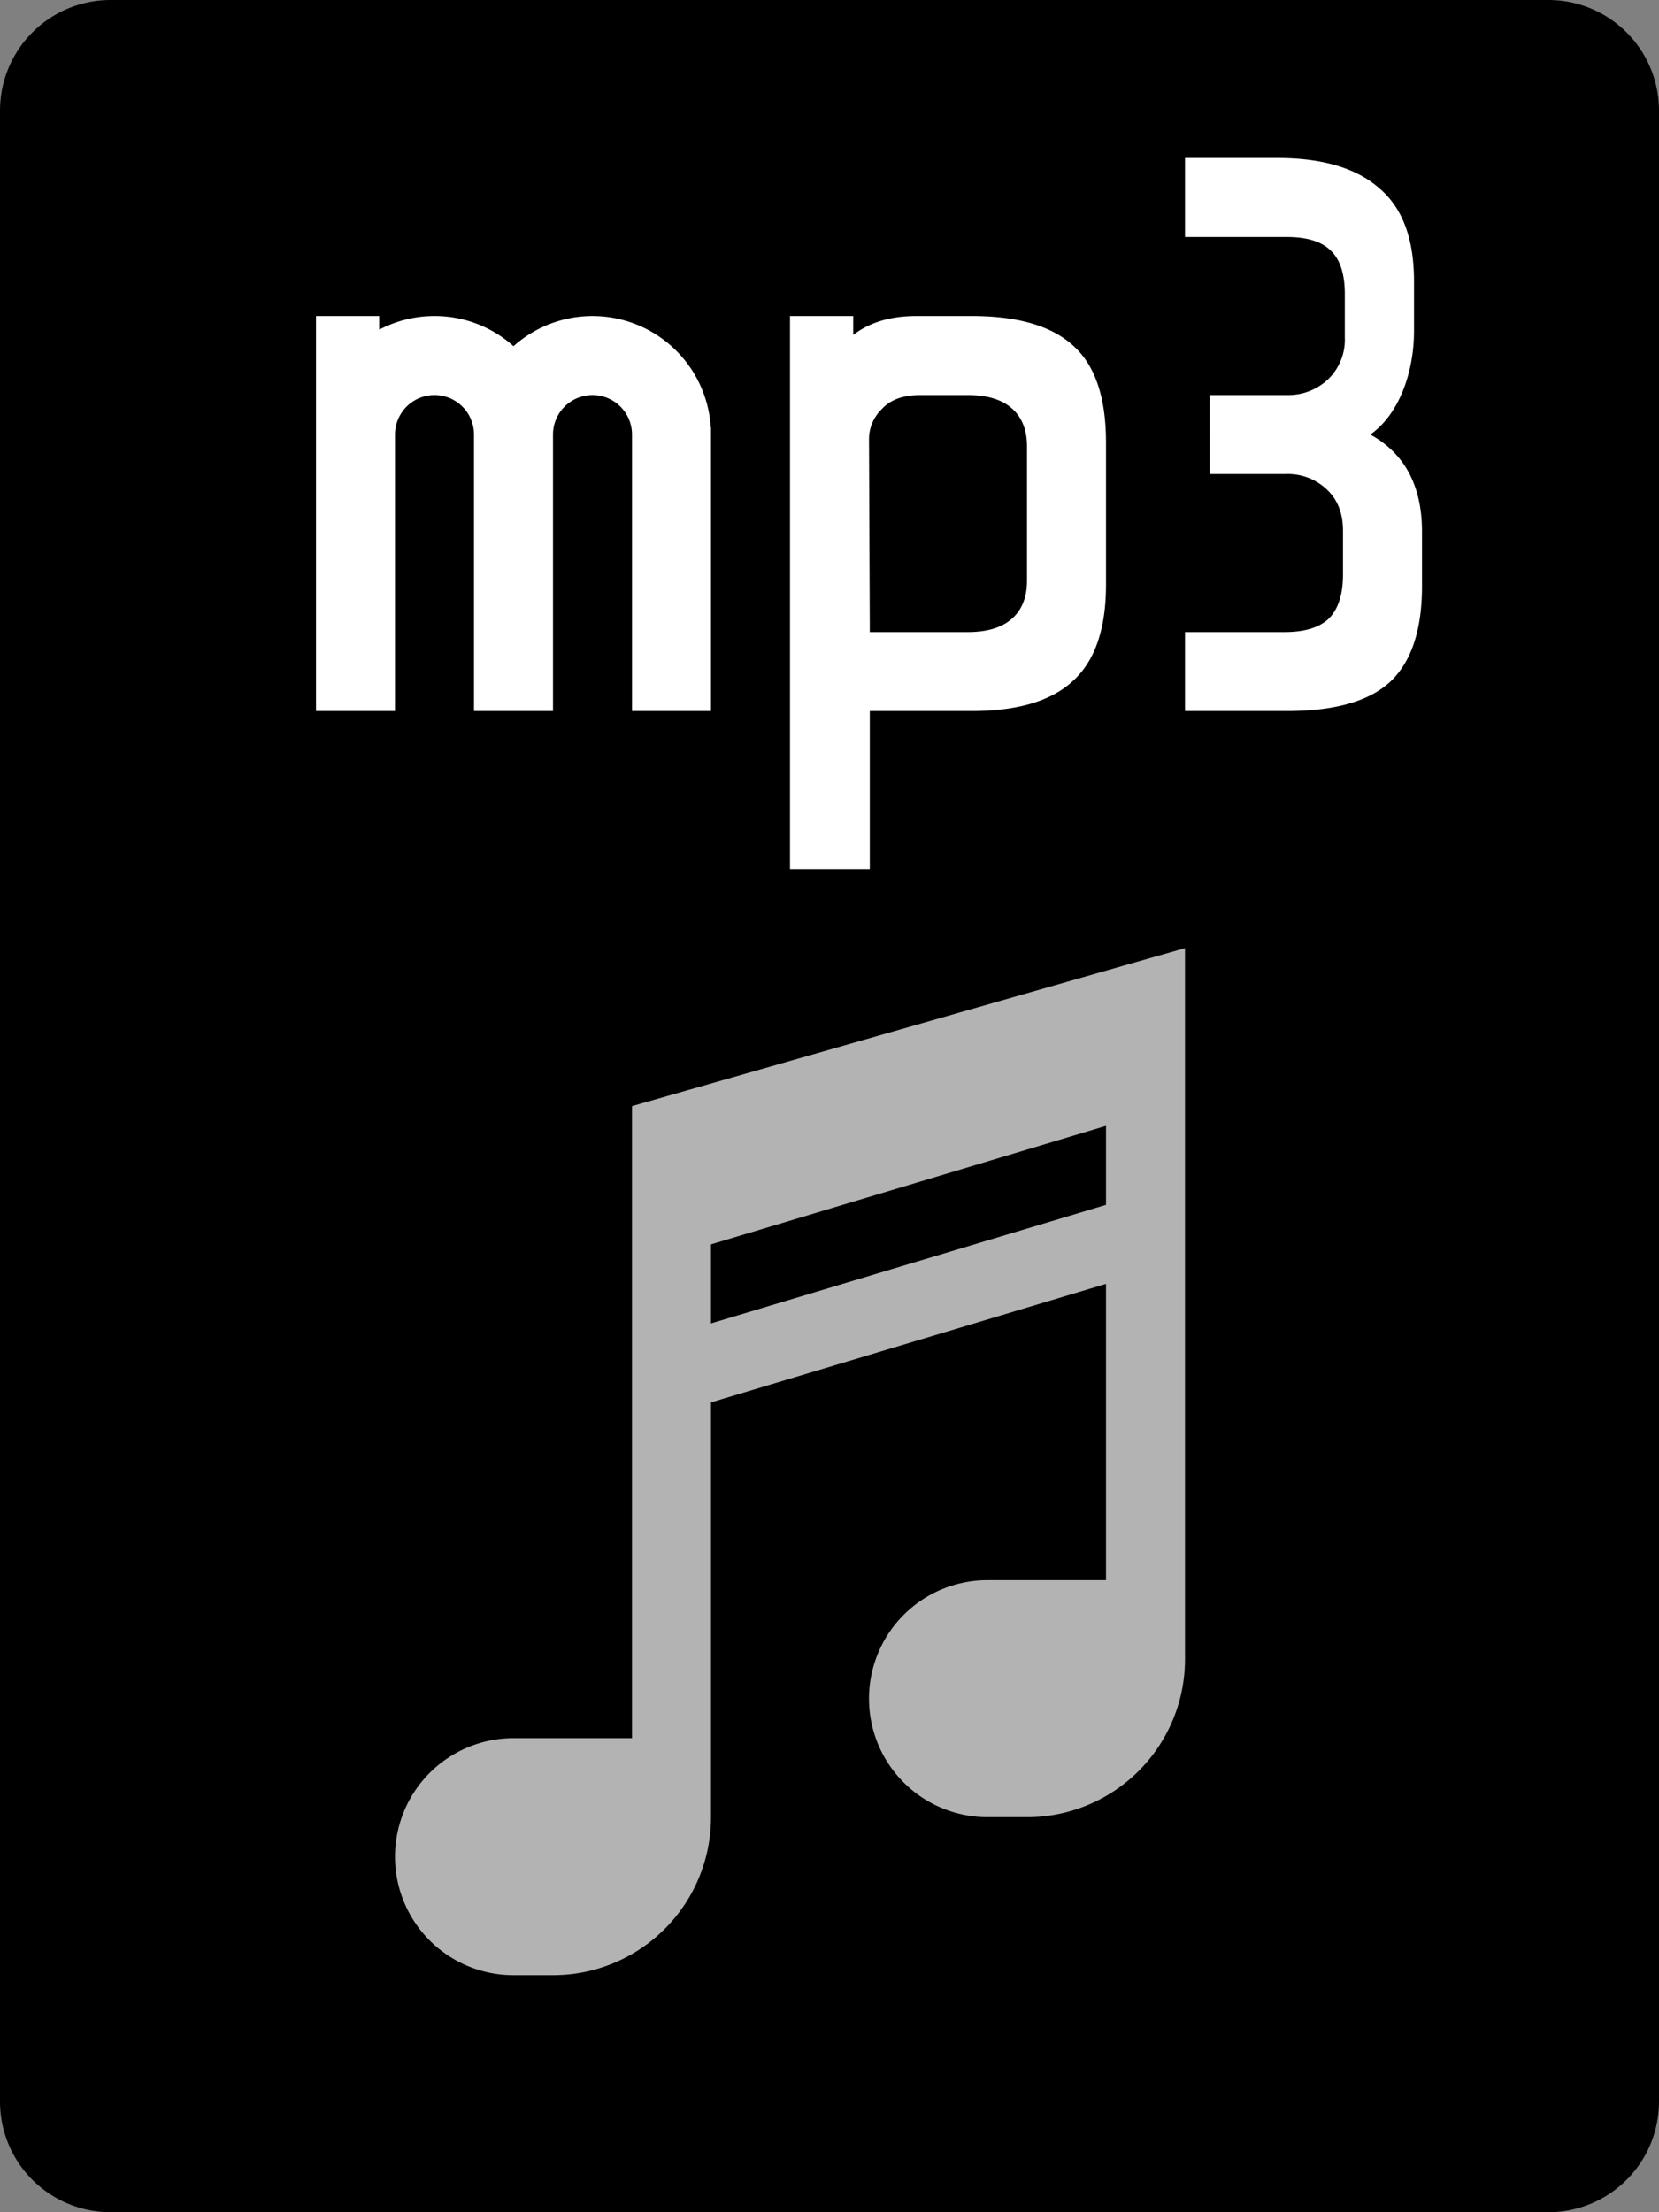 <svg viewBox="0 0 21 28" xmlns="http://www.w3.org/2000/svg">
  <rect x="0" y="0" width="21" height="28" fill="#808080" stroke="none"/>
  <path
    d="M19.6 0H1.4A1.4 1.4 0 000 1.4v25.2A1.4 1.4 0 001.4 28h18.2a1.4 1.4 0 001.4-1.4V1.4A1.4 1.4 0 0019.6 0z"
  />
  <path
    fill="#fff"
    fill-rule="evenodd"
    d="M15 12l-7 2v8H6.5a1.5 1.5 0 000 3H7a2 2 0 002-2v-5.25l5-1.5V20h-1.5a1.5 1.5 0 000 3h.5a2 2 0 002-2v-9zm-1 2.25l-5 1.5v1l5-1.5v-1z"
    clip-rule="evenodd"
    opacity=".7"
  />
  <path
    fill="#fff"
    d="M18 7.42c0 .553-.134.957-.403 1.21-.268.247-.704.37-1.308.37H15V8h1.26c.255 0 .44-.057.56-.17.12-.12.18-.307.18-.56v-.55c0-.22-.066-.393-.2-.52a.715.715 0 00-.53-.2h-.958V5h.977a.733.733 0 00.523-.2.696.696 0 00.211-.53v-.55c0-.253-.06-.437-.18-.55-.115-.113-.3-.17-.554-.17H15V2h1.168c.57 0 1 .127 1.288.38.296.247.443.64.443 1.18v.63c0 .513-.184 1.05-.553 1.31.436.24.654.65.654 1.23v.69z"
  />
  <path
    fill="#fff"
    fill-rule="evenodd"
    d="M10.8 4v.24c.207-.16.473-.24.8-.24h.7c.587 0 1.017.127 1.29.38.273.247.41.653.41 1.22v1.8c0 .56-.14.967-.42 1.22-.273.253-.7.38-1.28.38h-1.29v2H10V4h.8zm.85 1c-.22 0-.383.06-.49.18a.53.53 0 00-.16.37L11.01 8h1.24c.247 0 .433-.057.56-.17.127-.113.19-.273.19-.48v-1.7c0-.207-.063-.367-.19-.48-.127-.113-.313-.17-.56-.17h-.6z"
    clip-rule="evenodd"
  />
  <path
    fill="#fff"
    d="M5.5 4c.384 0 .735.144 1 .382a1.5 1.5 0 012.497 1.026L9 5.41V9H8V5.5a.5.5 0 00-1 0V9H6V5.5a.5.5 0 00-1 0V9H4V4h.8v.173c.209-.11.447-.173.7-.173z"
  />
</svg>
